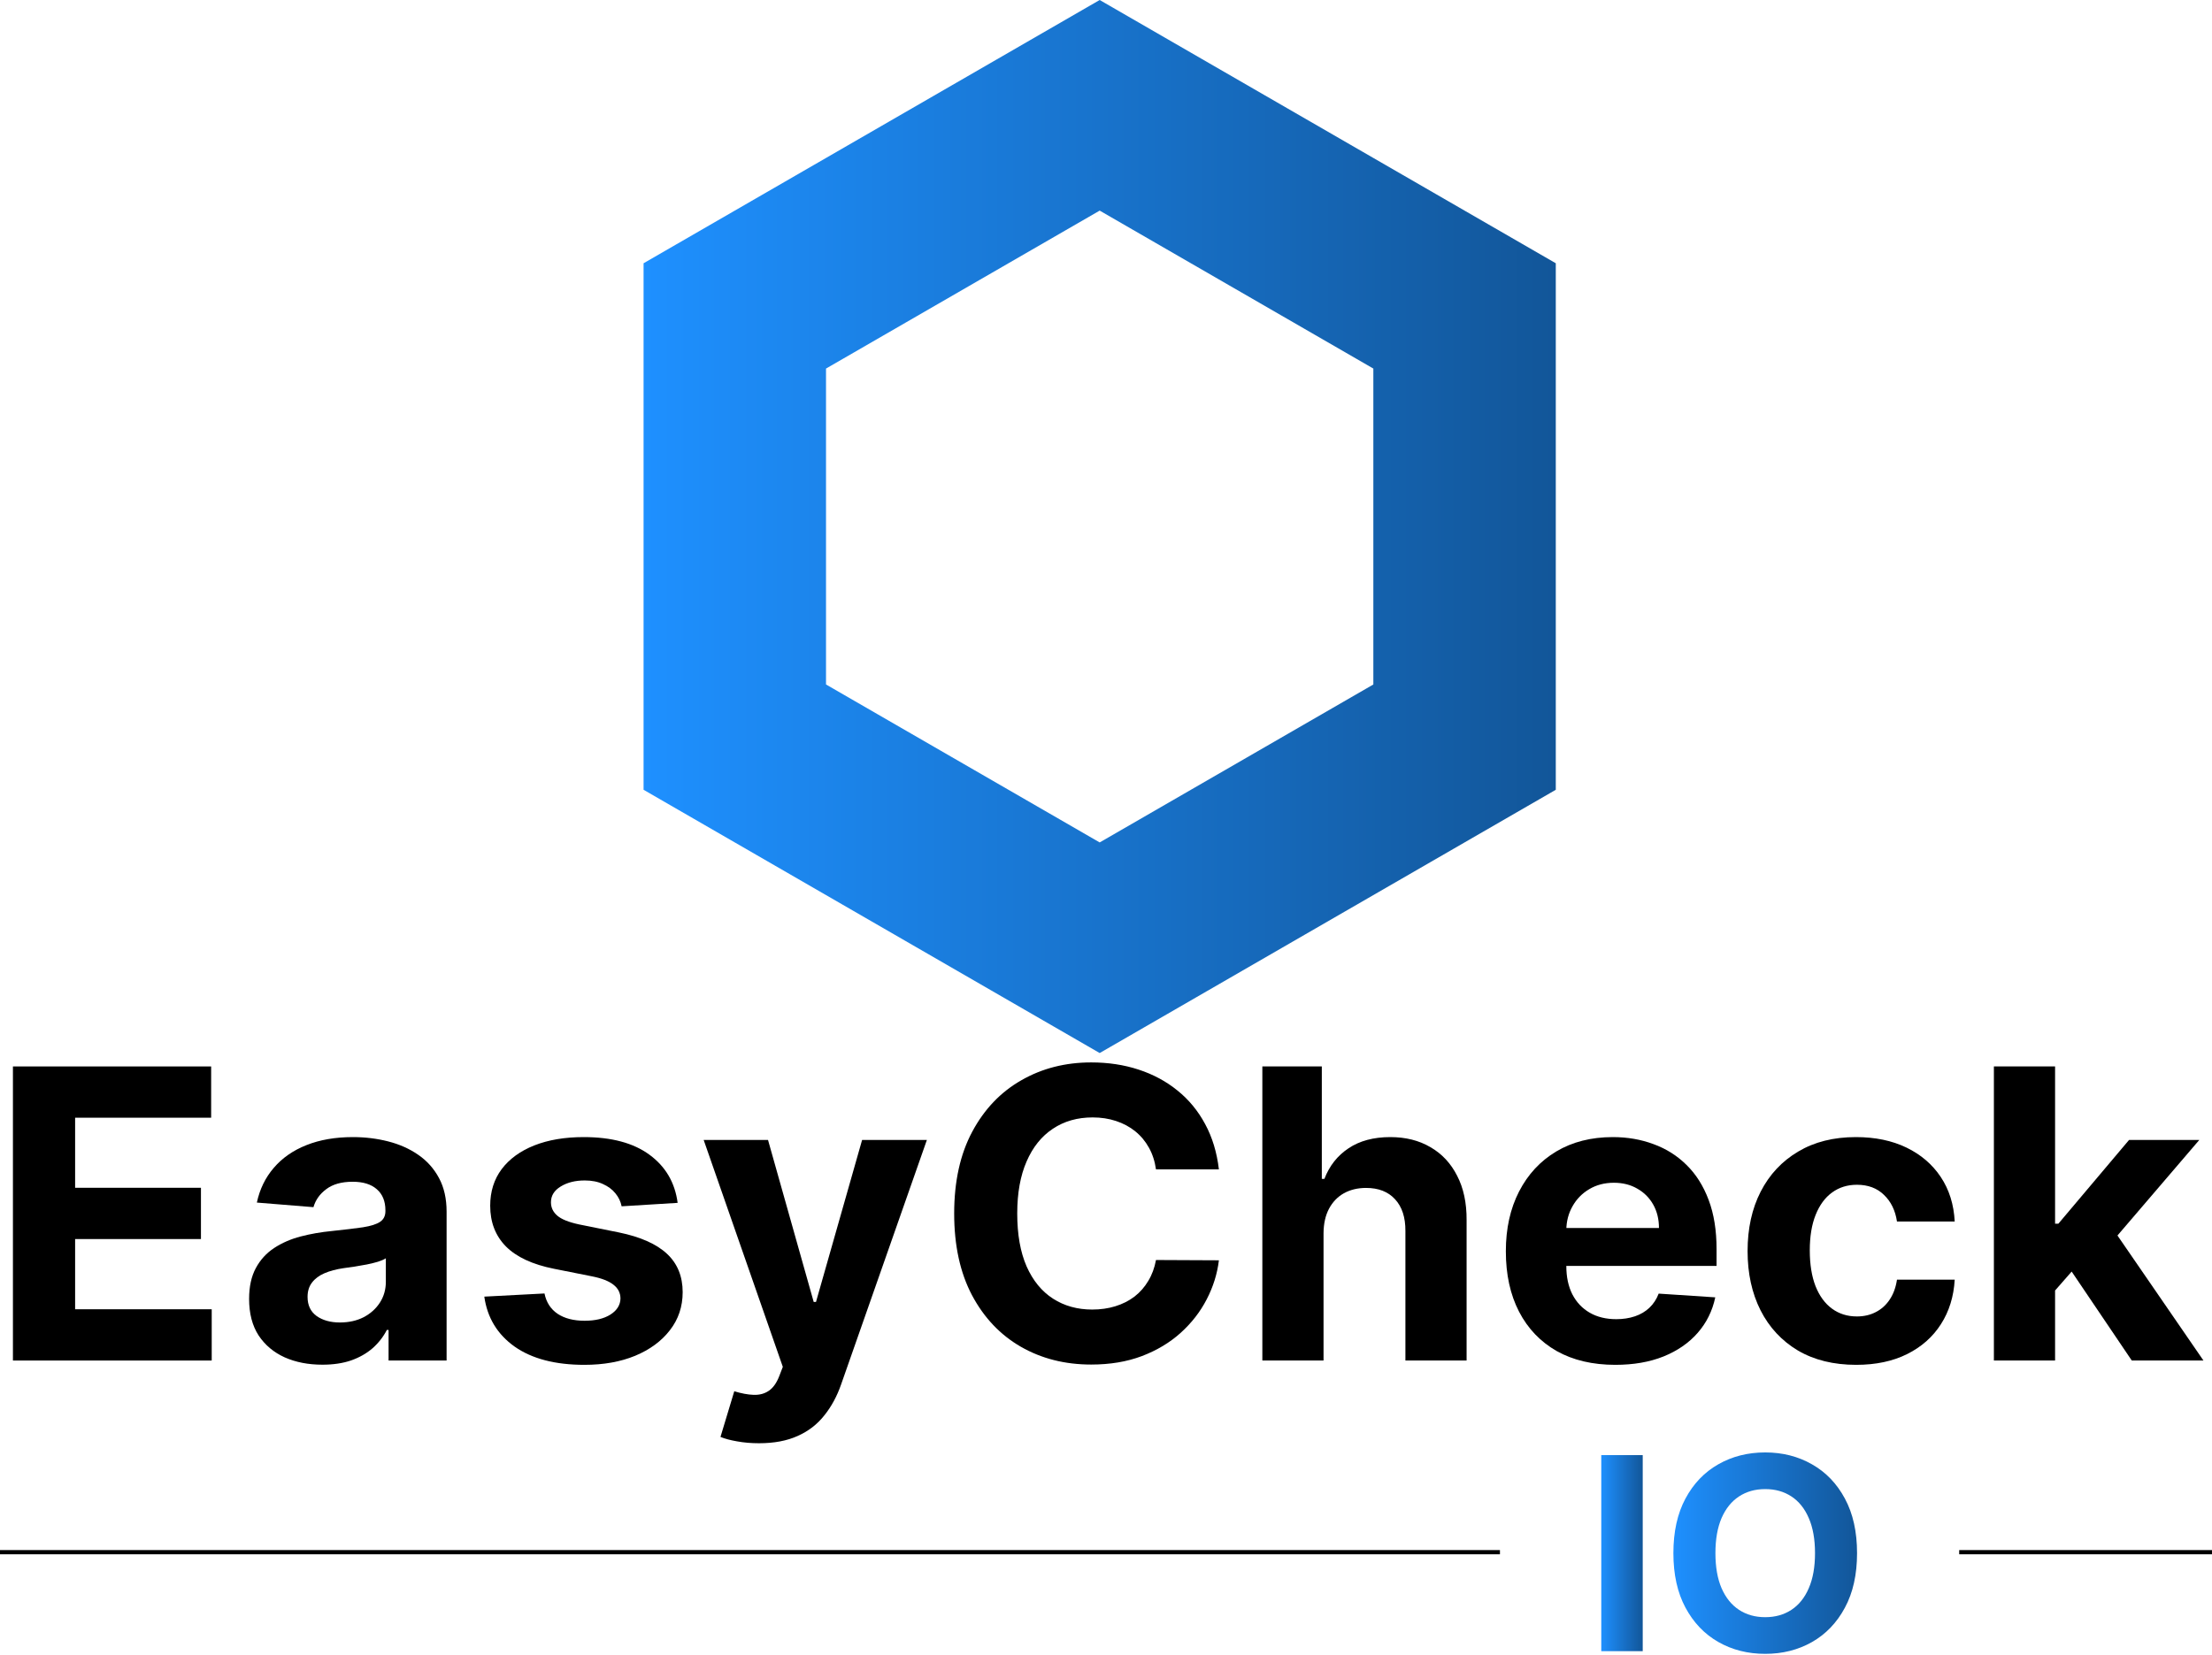 <svg width="525" height="393" viewBox="0 0 525 393" fill="none" xmlns="http://www.w3.org/2000/svg">
<path fill-rule="evenodd" clip-rule="evenodd" d="M369.253 62.5L261 0L152.747 62.5V187.5L261 250L369.253 187.5V62.5ZM325.952 87.5L261 50L196.048 87.5V162.5L261 200L325.952 162.5V87.5Z" fill="url(#paint0_linear_1439_32)"/>
<path d="M486.392 307.932L486.426 290.511H488.54L505.312 270.636H521.983L499.449 296.955H496.006L486.392 307.932ZM473.233 323V253.182H487.756V323H473.233ZM505.96 323L490.551 300.193L500.233 289.932L522.972 323H505.96Z" fill="black"/>
<path d="M440.548 324.023C435.184 324.023 430.571 322.886 426.707 320.614C422.866 318.318 419.912 315.136 417.844 311.068C415.798 307 414.775 302.318 414.775 297.023C414.775 291.659 415.809 286.955 417.878 282.909C419.969 278.841 422.934 275.67 426.775 273.398C430.616 271.102 435.184 269.955 440.48 269.955C445.048 269.955 449.048 270.784 452.48 272.443C455.912 274.102 458.628 276.432 460.628 279.432C462.628 282.432 463.73 285.955 463.934 290H450.23C449.844 287.386 448.821 285.284 447.162 283.693C445.525 282.08 443.378 281.273 440.719 281.273C438.469 281.273 436.503 281.886 434.821 283.114C433.162 284.318 431.866 286.08 430.934 288.398C430.003 290.716 429.537 293.523 429.537 296.818C429.537 300.159 429.991 303 430.9 305.341C431.832 307.682 433.139 309.466 434.821 310.693C436.503 311.921 438.469 312.534 440.719 312.534C442.378 312.534 443.866 312.193 445.184 311.511C446.525 310.83 447.628 309.841 448.491 308.546C449.378 307.227 449.957 305.648 450.23 303.807H463.934C463.707 307.807 462.616 311.33 460.662 314.375C458.73 317.398 456.059 319.761 452.65 321.466C449.241 323.171 445.207 324.023 440.548 324.023Z" fill="black"/>
<path d="M383.378 324.023C377.991 324.023 373.355 322.932 369.469 320.75C365.605 318.546 362.628 315.432 360.537 311.409C358.446 307.364 357.4 302.58 357.4 297.057C357.4 291.67 358.446 286.943 360.537 282.875C362.628 278.807 365.571 275.636 369.366 273.364C373.184 271.091 377.662 269.955 382.798 269.955C386.253 269.955 389.469 270.511 392.446 271.625C395.446 272.716 398.059 274.364 400.287 276.568C402.537 278.773 404.287 281.545 405.537 284.886C406.787 288.205 407.412 292.091 407.412 296.546V300.534H363.196V291.534H393.741C393.741 289.443 393.287 287.591 392.378 285.977C391.469 284.364 390.207 283.102 388.594 282.193C387.003 281.261 385.15 280.796 383.037 280.796C380.832 280.796 378.878 281.307 377.173 282.33C375.491 283.33 374.173 284.682 373.219 286.386C372.264 288.068 371.775 289.943 371.753 292.011V300.568C371.753 303.159 372.23 305.398 373.184 307.284C374.162 309.17 375.537 310.625 377.309 311.648C379.082 312.671 381.184 313.182 383.616 313.182C385.23 313.182 386.707 312.955 388.048 312.5C389.389 312.046 390.537 311.364 391.491 310.455C392.446 309.545 393.173 308.432 393.673 307.114L407.105 308C406.423 311.227 405.025 314.045 402.912 316.455C400.821 318.841 398.116 320.705 394.798 322.046C391.503 323.364 387.696 324.023 383.378 324.023Z" fill="black"/>
<path d="M314.131 292.727V323H299.608V253.182H313.722V279.875H314.335C315.517 276.784 317.426 274.364 320.062 272.614C322.699 270.841 326.006 269.955 329.983 269.955C333.619 269.955 336.79 270.75 339.494 272.341C342.222 273.909 344.335 276.171 345.835 279.125C347.358 282.057 348.108 285.568 348.085 289.659V323H333.562V292.25C333.585 289.023 332.767 286.511 331.108 284.716C329.472 282.921 327.176 282.023 324.222 282.023C322.244 282.023 320.494 282.443 318.972 283.284C317.472 284.125 316.29 285.352 315.426 286.966C314.585 288.557 314.153 290.477 314.131 292.727Z" fill="black"/>
<path d="M289.295 277.625H274.364C274.091 275.693 273.534 273.977 272.693 272.477C271.852 270.955 270.773 269.659 269.454 268.591C268.136 267.523 266.614 266.705 264.886 266.136C263.182 265.568 261.329 265.284 259.329 265.284C255.716 265.284 252.568 266.182 249.886 267.977C247.204 269.75 245.125 272.341 243.648 275.75C242.17 279.136 241.432 283.25 241.432 288.091C241.432 293.068 242.17 297.25 243.648 300.636C245.148 304.023 247.239 306.58 249.92 308.307C252.602 310.034 255.704 310.898 259.227 310.898C261.204 310.898 263.034 310.636 264.716 310.114C266.42 309.591 267.932 308.83 269.25 307.83C270.568 306.807 271.659 305.568 272.523 304.114C273.409 302.659 274.023 301 274.364 299.136L289.295 299.205C288.909 302.409 287.943 305.5 286.398 308.477C284.875 311.432 282.818 314.08 280.227 316.42C277.659 318.739 274.591 320.58 271.023 321.943C267.477 323.284 263.466 323.955 258.989 323.955C252.761 323.955 247.193 322.545 242.284 319.727C237.398 316.909 233.534 312.83 230.693 307.489C227.875 302.148 226.466 295.682 226.466 288.091C226.466 280.477 227.898 274 230.761 268.659C233.625 263.318 237.511 259.25 242.42 256.455C247.329 253.636 252.852 252.227 258.989 252.227C263.034 252.227 266.784 252.795 270.239 253.932C273.716 255.068 276.795 256.727 279.477 258.909C282.159 261.068 284.341 263.716 286.023 266.852C287.727 269.989 288.818 273.58 289.295 277.625Z" fill="black"/>
<path d="M180.136 342.636C178.295 342.636 176.568 342.489 174.954 342.193C173.363 341.921 172.045 341.568 171 341.136L174.273 330.296C175.977 330.818 177.511 331.102 178.875 331.148C180.261 331.193 181.454 330.875 182.454 330.193C183.477 329.511 184.307 328.352 184.943 326.716L185.795 324.5L167.011 270.636H182.284L193.125 309.091H193.67L204.613 270.636H219.988L199.636 328.659C198.659 331.477 197.329 333.932 195.648 336.023C193.988 338.136 191.886 339.761 189.341 340.898C186.795 342.057 183.727 342.636 180.136 342.636Z" fill="black"/>
<path d="M160.832 285.568L147.537 286.386C147.31 285.25 146.821 284.227 146.071 283.318C145.321 282.386 144.332 281.648 143.105 281.102C141.901 280.534 140.457 280.25 138.776 280.25C136.526 280.25 134.628 280.727 133.082 281.682C131.537 282.614 130.764 283.864 130.764 285.432C130.764 286.682 131.264 287.739 132.264 288.602C133.264 289.466 134.98 290.159 137.412 290.682L146.889 292.591C151.98 293.636 155.776 295.318 158.276 297.636C160.776 299.955 162.026 303 162.026 306.773C162.026 310.205 161.014 313.216 158.992 315.807C156.992 318.398 154.242 320.421 150.742 321.875C147.264 323.307 143.253 324.023 138.707 324.023C131.776 324.023 126.253 322.58 122.139 319.693C118.048 316.784 115.651 312.83 114.946 307.83L129.23 307.08C129.662 309.193 130.707 310.807 132.367 311.921C134.026 313.011 136.151 313.557 138.741 313.557C141.287 313.557 143.332 313.068 144.878 312.091C146.446 311.091 147.242 309.807 147.264 308.239C147.242 306.921 146.685 305.841 145.594 305C144.503 304.136 142.821 303.477 140.548 303.023L131.48 301.216C126.367 300.193 122.56 298.421 120.06 295.898C117.582 293.375 116.344 290.159 116.344 286.25C116.344 282.886 117.253 279.989 119.071 277.557C120.912 275.125 123.492 273.25 126.81 271.932C130.151 270.614 134.06 269.955 138.537 269.955C145.151 269.955 150.355 271.352 154.151 274.148C157.969 276.943 160.196 280.75 160.832 285.568Z" fill="black"/>
<path d="M76.508 323.989C73.168 323.989 70.19 323.409 67.577 322.25C64.963 321.068 62.895 319.33 61.372 317.034C59.872 314.716 59.122 311.83 59.122 308.375C59.122 305.466 59.656 303.023 60.724 301.046C61.792 299.068 63.247 297.477 65.088 296.273C66.929 295.068 69.02 294.159 71.361 293.546C73.724 292.932 76.202 292.5 78.793 292.25C81.838 291.932 84.293 291.636 86.156 291.364C88.02 291.068 89.372 290.636 90.213 290.068C91.054 289.5 91.474 288.659 91.474 287.546V287.341C91.474 285.182 90.793 283.511 89.429 282.33C88.088 281.148 86.179 280.557 83.702 280.557C81.088 280.557 79.008 281.136 77.463 282.296C75.918 283.432 74.895 284.864 74.395 286.591L60.963 285.5C61.645 282.318 62.986 279.568 64.986 277.25C66.986 274.909 69.565 273.114 72.724 271.864C75.906 270.591 79.588 269.955 83.77 269.955C86.679 269.955 89.463 270.296 92.122 270.977C94.804 271.659 97.179 272.716 99.247 274.148C101.338 275.58 102.986 277.421 104.19 279.671C105.395 281.898 105.997 284.568 105.997 287.682V323H92.224V315.739H91.815C90.974 317.375 89.849 318.818 88.44 320.068C87.031 321.296 85.338 322.261 83.361 322.966C81.383 323.648 79.099 323.989 76.508 323.989ZM80.668 313.966C82.804 313.966 84.69 313.545 86.327 312.705C87.963 311.841 89.247 310.682 90.179 309.227C91.111 307.773 91.577 306.125 91.577 304.284V298.727C91.122 299.023 90.497 299.296 89.702 299.546C88.929 299.773 88.054 299.989 87.077 300.193C86.099 300.375 85.122 300.545 84.145 300.705C83.168 300.841 82.281 300.966 81.486 301.08C79.781 301.33 78.293 301.727 77.02 302.273C75.747 302.818 74.758 303.557 74.054 304.489C73.349 305.398 72.997 306.534 72.997 307.898C72.997 309.875 73.713 311.386 75.145 312.432C76.599 313.455 78.44 313.966 80.668 313.966Z" fill="black"/>
<path d="M3.068 323V253.182H50.114V265.352H17.829V281.989H47.693V294.159H17.829V310.83H50.25V323H3.068Z" fill="black"/>
<path d="M440.756 368.727C440.756 373.803 439.794 378.121 437.869 381.682C435.96 385.242 433.354 387.962 430.051 389.841C426.763 391.704 423.066 392.636 418.96 392.636C414.824 392.636 411.112 391.697 407.824 389.818C404.536 387.939 401.938 385.22 400.028 381.659C398.119 378.098 397.165 373.788 397.165 368.727C397.165 363.651 398.119 359.333 400.028 355.773C401.938 352.212 404.536 349.5 407.824 347.636C411.112 345.758 414.824 344.818 418.96 344.818C423.066 344.818 426.763 345.758 430.051 347.636C433.354 349.5 435.96 352.212 437.869 355.773C439.794 359.333 440.756 363.651 440.756 368.727ZM430.778 368.727C430.778 365.439 430.286 362.667 429.301 360.409C428.331 358.151 426.96 356.439 425.188 355.273C423.415 354.106 421.339 353.523 418.96 353.523C416.581 353.523 414.506 354.106 412.733 355.273C410.96 356.439 409.581 358.151 408.597 360.409C407.627 362.667 407.142 365.439 407.142 368.727C407.142 372.015 407.627 374.788 408.597 377.045C409.581 379.303 410.96 381.015 412.733 382.182C414.506 383.348 416.581 383.932 418.96 383.932C421.339 383.932 423.415 383.348 425.188 382.182C426.96 381.015 428.331 379.303 429.301 377.045C430.286 374.788 430.778 372.015 430.778 368.727Z" fill="url(#paint1_linear_1439_32)"/>
<path d="M389.886 345.455V392H380.045V345.455H389.886Z" fill="url(#paint2_linear_1439_32)"/>
<path fill-rule="evenodd" clip-rule="evenodd" d="M356 369H0V368H356V369Z" fill="black"/>
<path fill-rule="evenodd" clip-rule="evenodd" d="M525 369L465 369L465 368L525 368L525 369Z" fill="black"/>
<defs>
<linearGradient id="paint0_linear_1439_32" x1="152.747" y1="125" x2="369.253" y2="125" gradientUnits="userSpaceOnUse">
<stop stop-color="#1E90FF"/>
<stop offset="1" stop-color="#125699"/>
</linearGradient>
<linearGradient id="paint1_linear_1439_32" x1="397.165" y1="368.727" x2="440.756" y2="368.727" gradientUnits="userSpaceOnUse">
<stop stop-color="#1E90FF"/>
<stop offset="1" stop-color="#125699"/>
</linearGradient>
<linearGradient id="paint2_linear_1439_32" x1="380.045" y1="368.727" x2="389.886" y2="368.727" gradientUnits="userSpaceOnUse">
<stop stop-color="#1E90FF"/>
<stop offset="1" stop-color="#125699"/>
</linearGradient>
</defs>
</svg>

